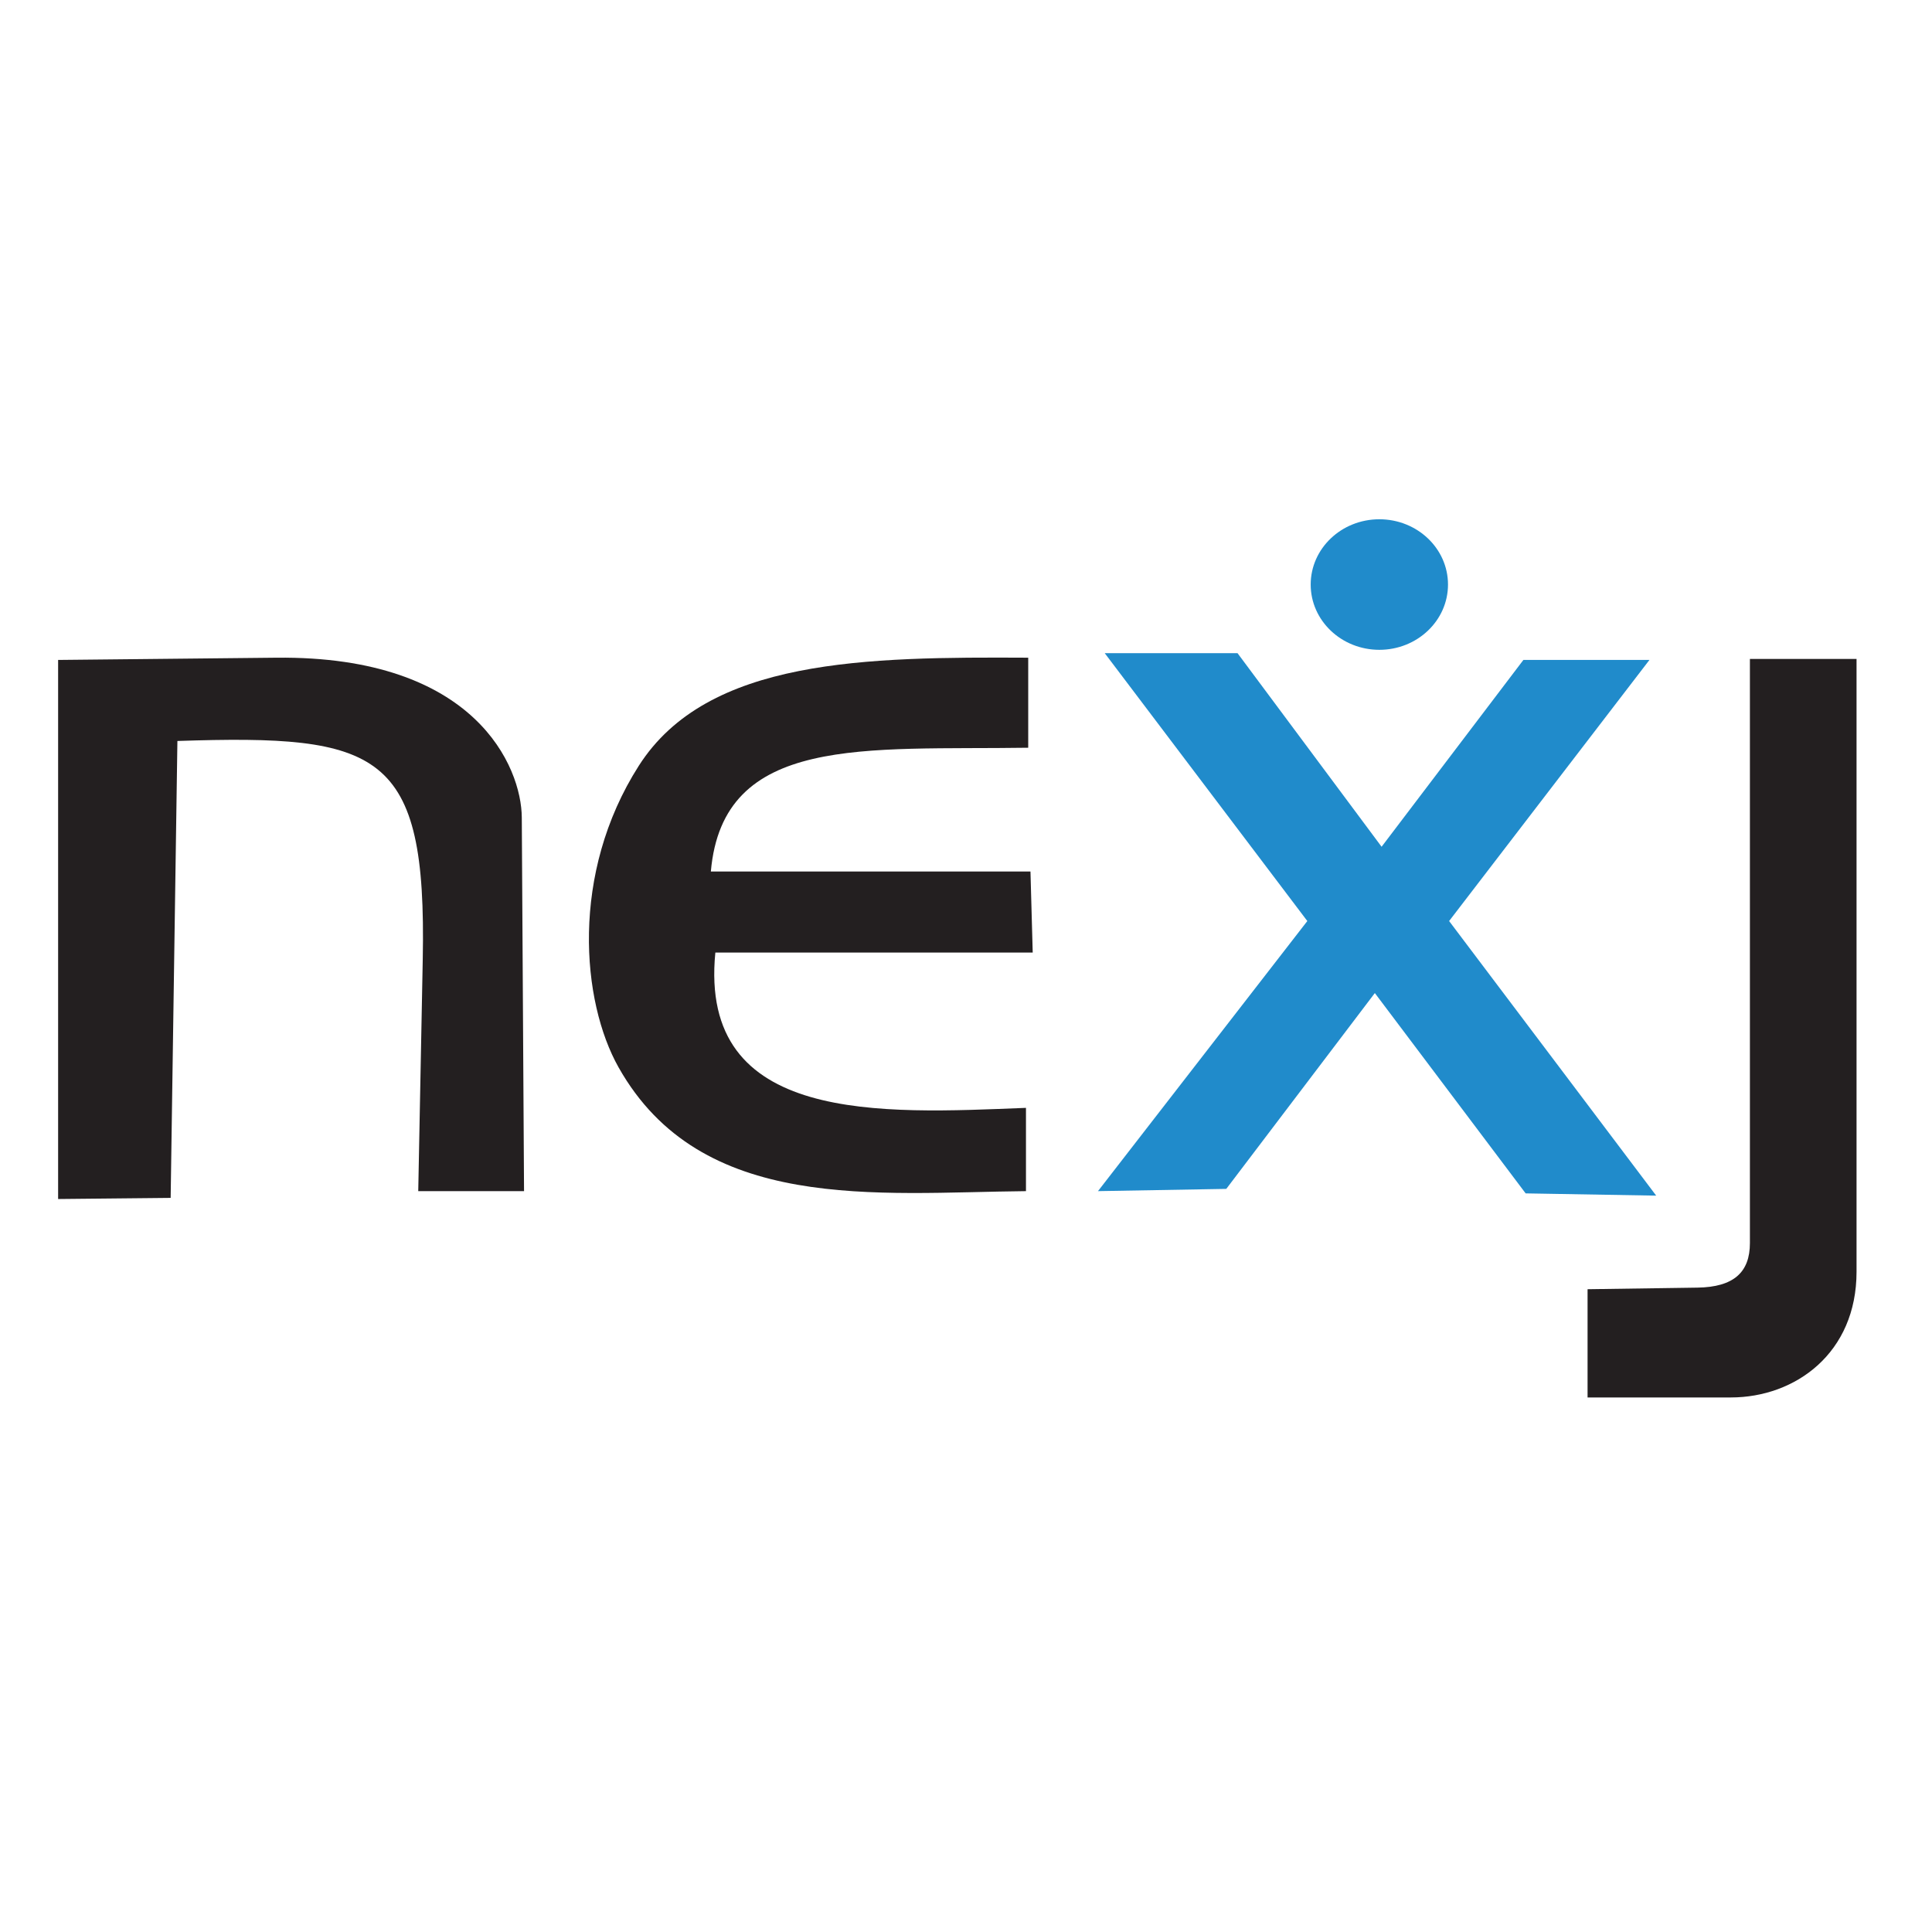 <?xml version="1.0" encoding="UTF-8" standalone="no"?>
<!-- Created with Inkscape (http://www.inkscape.org/) -->

<svg
   xmlns:dc="http://purl.org/dc/elements/1.1/"
   xmlns:cc="http://creativecommons.org/ns#"
   xmlns:rdf="http://www.w3.org/1999/02/22-rdf-syntax-ns#"
   xmlns:svg="http://www.w3.org/2000/svg"
   xmlns="http://www.w3.org/2000/svg"
   xmlns:sodipodi="http://sodipodi.sourceforge.net/DTD/sodipodi-0.dtd"
   xmlns:inkscape="http://www.inkscape.org/namespaces/inkscape"
   width="145"
   height="145"
   id="svg3009"
   version="1.1"
   inkscape:version="0.48.4 r9939"
   sodipodi:docname="New document 5">
  <defs
     id="defs3011" />
  <sodipodi:namedview
     id="base"
     pagecolor="#ffffff"
     bordercolor="#666666"
     borderopacity="1.0"
     inkscape:pageopacity="0.0"
     inkscape:pageshadow="2"
     inkscape:zoom="1.979899"
     inkscape:cx="165.54374"
     inkscape:cy="87.665227"
     inkscape:document-units="px"
     inkscape:current-layer="layer1"
     showgrid="false"
     inkscape:window-width="1440"
     inkscape:window-height="838"
     inkscape:window-x="-8"
     inkscape:window-y="-8"
     inkscape:window-maximized="1" />
  <g
     inkscape:label="Layer 1"
     inkscape:groupmode="layer"
     id="layer1"
     transform="translate(0,-907.362)">
    <g
       id="g5495"
       transform="matrix(0.473,0,0,0.473,-91.083,805.935)">
      <path
         sodipodi:nodetypes="ccccccsscc"
         inkscape:connector-curvature="0"
         id="path4973"
         d="m 201.786,404.684 17.857,-0.179 1.071,-72.5 c 32.179,-1.064 39.575,1.556 38.929,34.643 l -0.714,36.786 16.786,0 -0.357,-59.286 c -0.048,-7.961 -7.292,-25.683 -38.929,-25.357 l -34.643,0.357 z"
         style="fill:#231f20;fill-opacity:1;stroke:none" />
      <path
         sodipodi:nodetypes="ccccccccssc"
         inkscape:connector-curvature="0"
         id="path4975"
         d="m 355.714,318.791 0,14.286 c -25.856,0.393 -48.449,-2.199 -50.357,19.643 l 50.714,0 0.357,12.857 -50.357,0 c -2.695,27.303 26.385,25.551 49.286,24.643 l 0,13.214 c -23.662,0.225 -51.537,3.61 -64.643,-19.643 -5.872,-10.419 -7.719,-30.732 3.214,-47.857 10.905,-17.08 36.165,-17.267 61.786,-17.143 z"
         style="fill:#231f20;fill-opacity:1;stroke:none" />
      <path
         inkscape:connector-curvature="0"
         id="path4977"
         d="m 367.857,318.076 21.071,0 22.857,30.714 22.5,-29.643 20,0 -31.786,41.429 32.857,43.571 -20.714,-0.357 -23.929,-31.786 -23.571,31.071 -20.357,0.357 L 400,360.576 z"
         style="fill:#208bcb;fill-opacity:1;stroke:none" />
      <path
         transform="translate(2.5,2.5)"
         d="m 419.821,304.684 c 0,5.72 -4.877,10.357 -10.893,10.357 -6.016,0 -10.893,-4.637 -10.893,-10.357 0,-5.72 4.877,-10.357 10.893,-10.357 6.016,0 10.893,4.637 10.893,10.357 z"
         sodipodi:ry="10.357142"
         sodipodi:rx="10.892858"
         sodipodi:cy="304.68362"
         sodipodi:cx="408.92856"
         id="path5491"
         style="fill:#208bcb;fill-opacity:1;stroke:none"
         sodipodi:type="arc" />
      <path
         sodipodi:nodetypes="cssccsscc"
         inkscape:connector-curvature="0"
         id="path5493"
         d="m 444.467,418.997 17.425,-0.253 c 5.766,-0.084 8.334,-2.436 8.334,-7.071 l 0,-92.681 16.92,0 0,97.227 c 0,12.922 -9.717,19.951 -19.951,19.951 l -22.728,0 z"
         style="fill:#231f20;fill-opacity:1;stroke:none" />
    </g>
  </g>
</svg>
